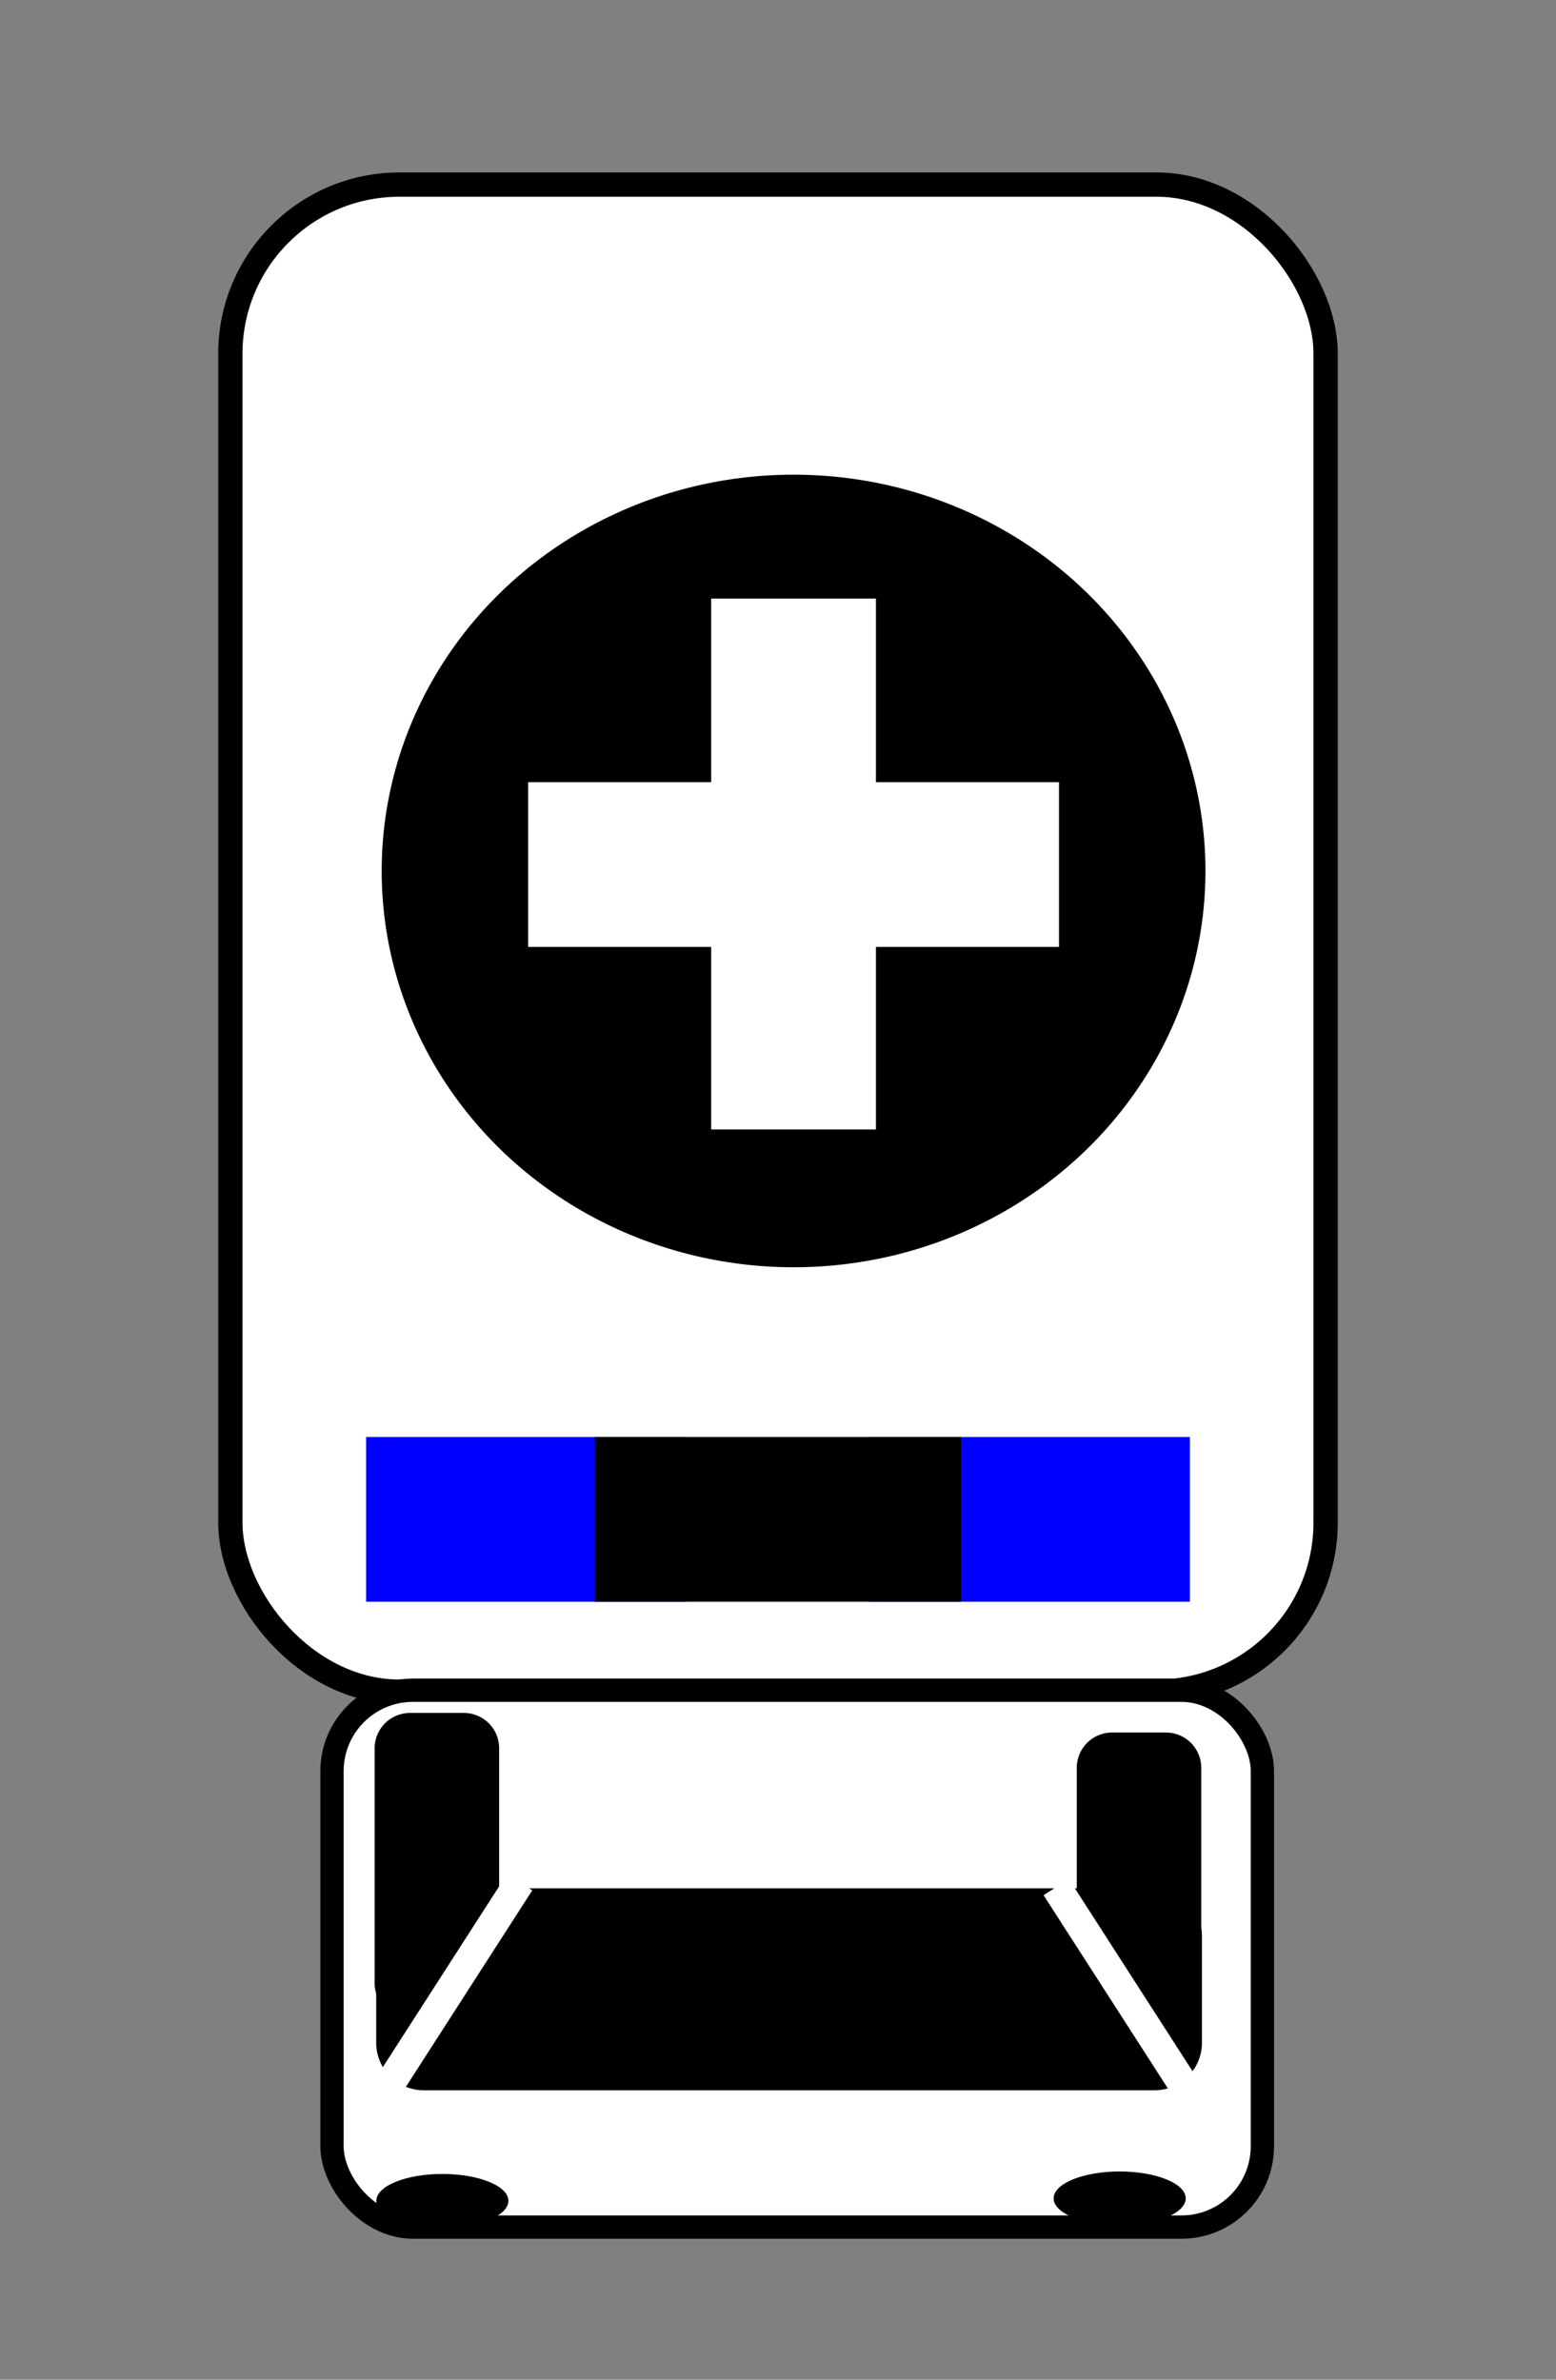 <svg version="1.1" viewBox="0 0 170 260" xmlns="http://www.w3.org/2000/svg"><rect x="0" y="0" width="170" height="260" fill="#808080" stroke="none"/><g transform="translate(0,-37)"><rect class="col_primary" x="25.168" y="57.168" width="119.66" height="164.66" ry="18.473" style="fill:#ffffff;paint-order:stroke fill markers;stroke-linecap:round;stroke-linejoin:round;stroke-width:2.654;stroke:#000000"/><rect class="col_primary" x="36.273" y="221.67" width="101.65" height="58.654" ry="8.84" style="fill:#ffffff;paint-order:stroke fill markers;stroke-linejoin:round;stroke-width:2.546;stroke:#000000"/><rect x="46.281" y="248.49" width="79.856" height="11.709" style="fill:#000000;paint-order:stroke fill markers;stroke-linecap:round;stroke-linejoin:round;stroke-width:10.358;stroke:#000000"/><rect x="40" y="194" width="35" height="18" style="fill:#0000ff;paint-order:stroke fill markers;stroke-width:0"/><rect x="44.792" y="228.01" width="5.882" height="25.66" style="fill:#000000;paint-order:stroke fill markers;stroke-linecap:round;stroke-linejoin:round;stroke-width:7.721;stroke:#000000"/><rect x="121.5" y="230.15" width="5.882" height="25.66" style="fill:#000000;paint-order:stroke fill markers;stroke-linecap:round;stroke-linejoin:round;stroke-width:7.721;stroke:#000000"/><path class="col_primary" d="m41.899 265.77 14.874-23.124z" style="fill:none;stroke-width:3.283;stroke:#ffffff"/><path class="col_primary" d="m130.27 266.3-14.874-23.124z" style="fill:none;stroke-width:3.283;stroke:#ffffff"/><rect x="95" y="194" width="35" height="18" style="fill:#0000ff;paint-order:stroke fill markers;stroke-width:0"/><ellipse cx="86.701" cy="132.16" rx="45" ry="43.298" style="fill:#000000;paint-order:stroke fill markers;stroke-width:0"/><rect class="col_primary" x="77.701" y="102.4" width="18" height="58" style="fill:#ffffff;paint-order:stroke fill markers;stroke-width:0"/><rect class="col_primary" transform="rotate(90)" x="122.46" y="-115.7" width="18" height="58" style="fill:#ffffff;paint-order:stroke fill markers;stroke-width:0"/><ellipse cx="48.33" cy="277.46" rx="7.216" ry="2.94" style="fill:#000000;paint-order:stroke fill markers;stroke-width:0"/><ellipse cx="122.33" cy="277.19" rx="7.216" ry="2.94" style="fill:#000000;paint-order:stroke fill markers;stroke-width:0"/><rect x="65" y="194" width="40" height="18" style="fill:#000000;paint-order:stroke fill markers;stroke-width:0"/></g></svg>
